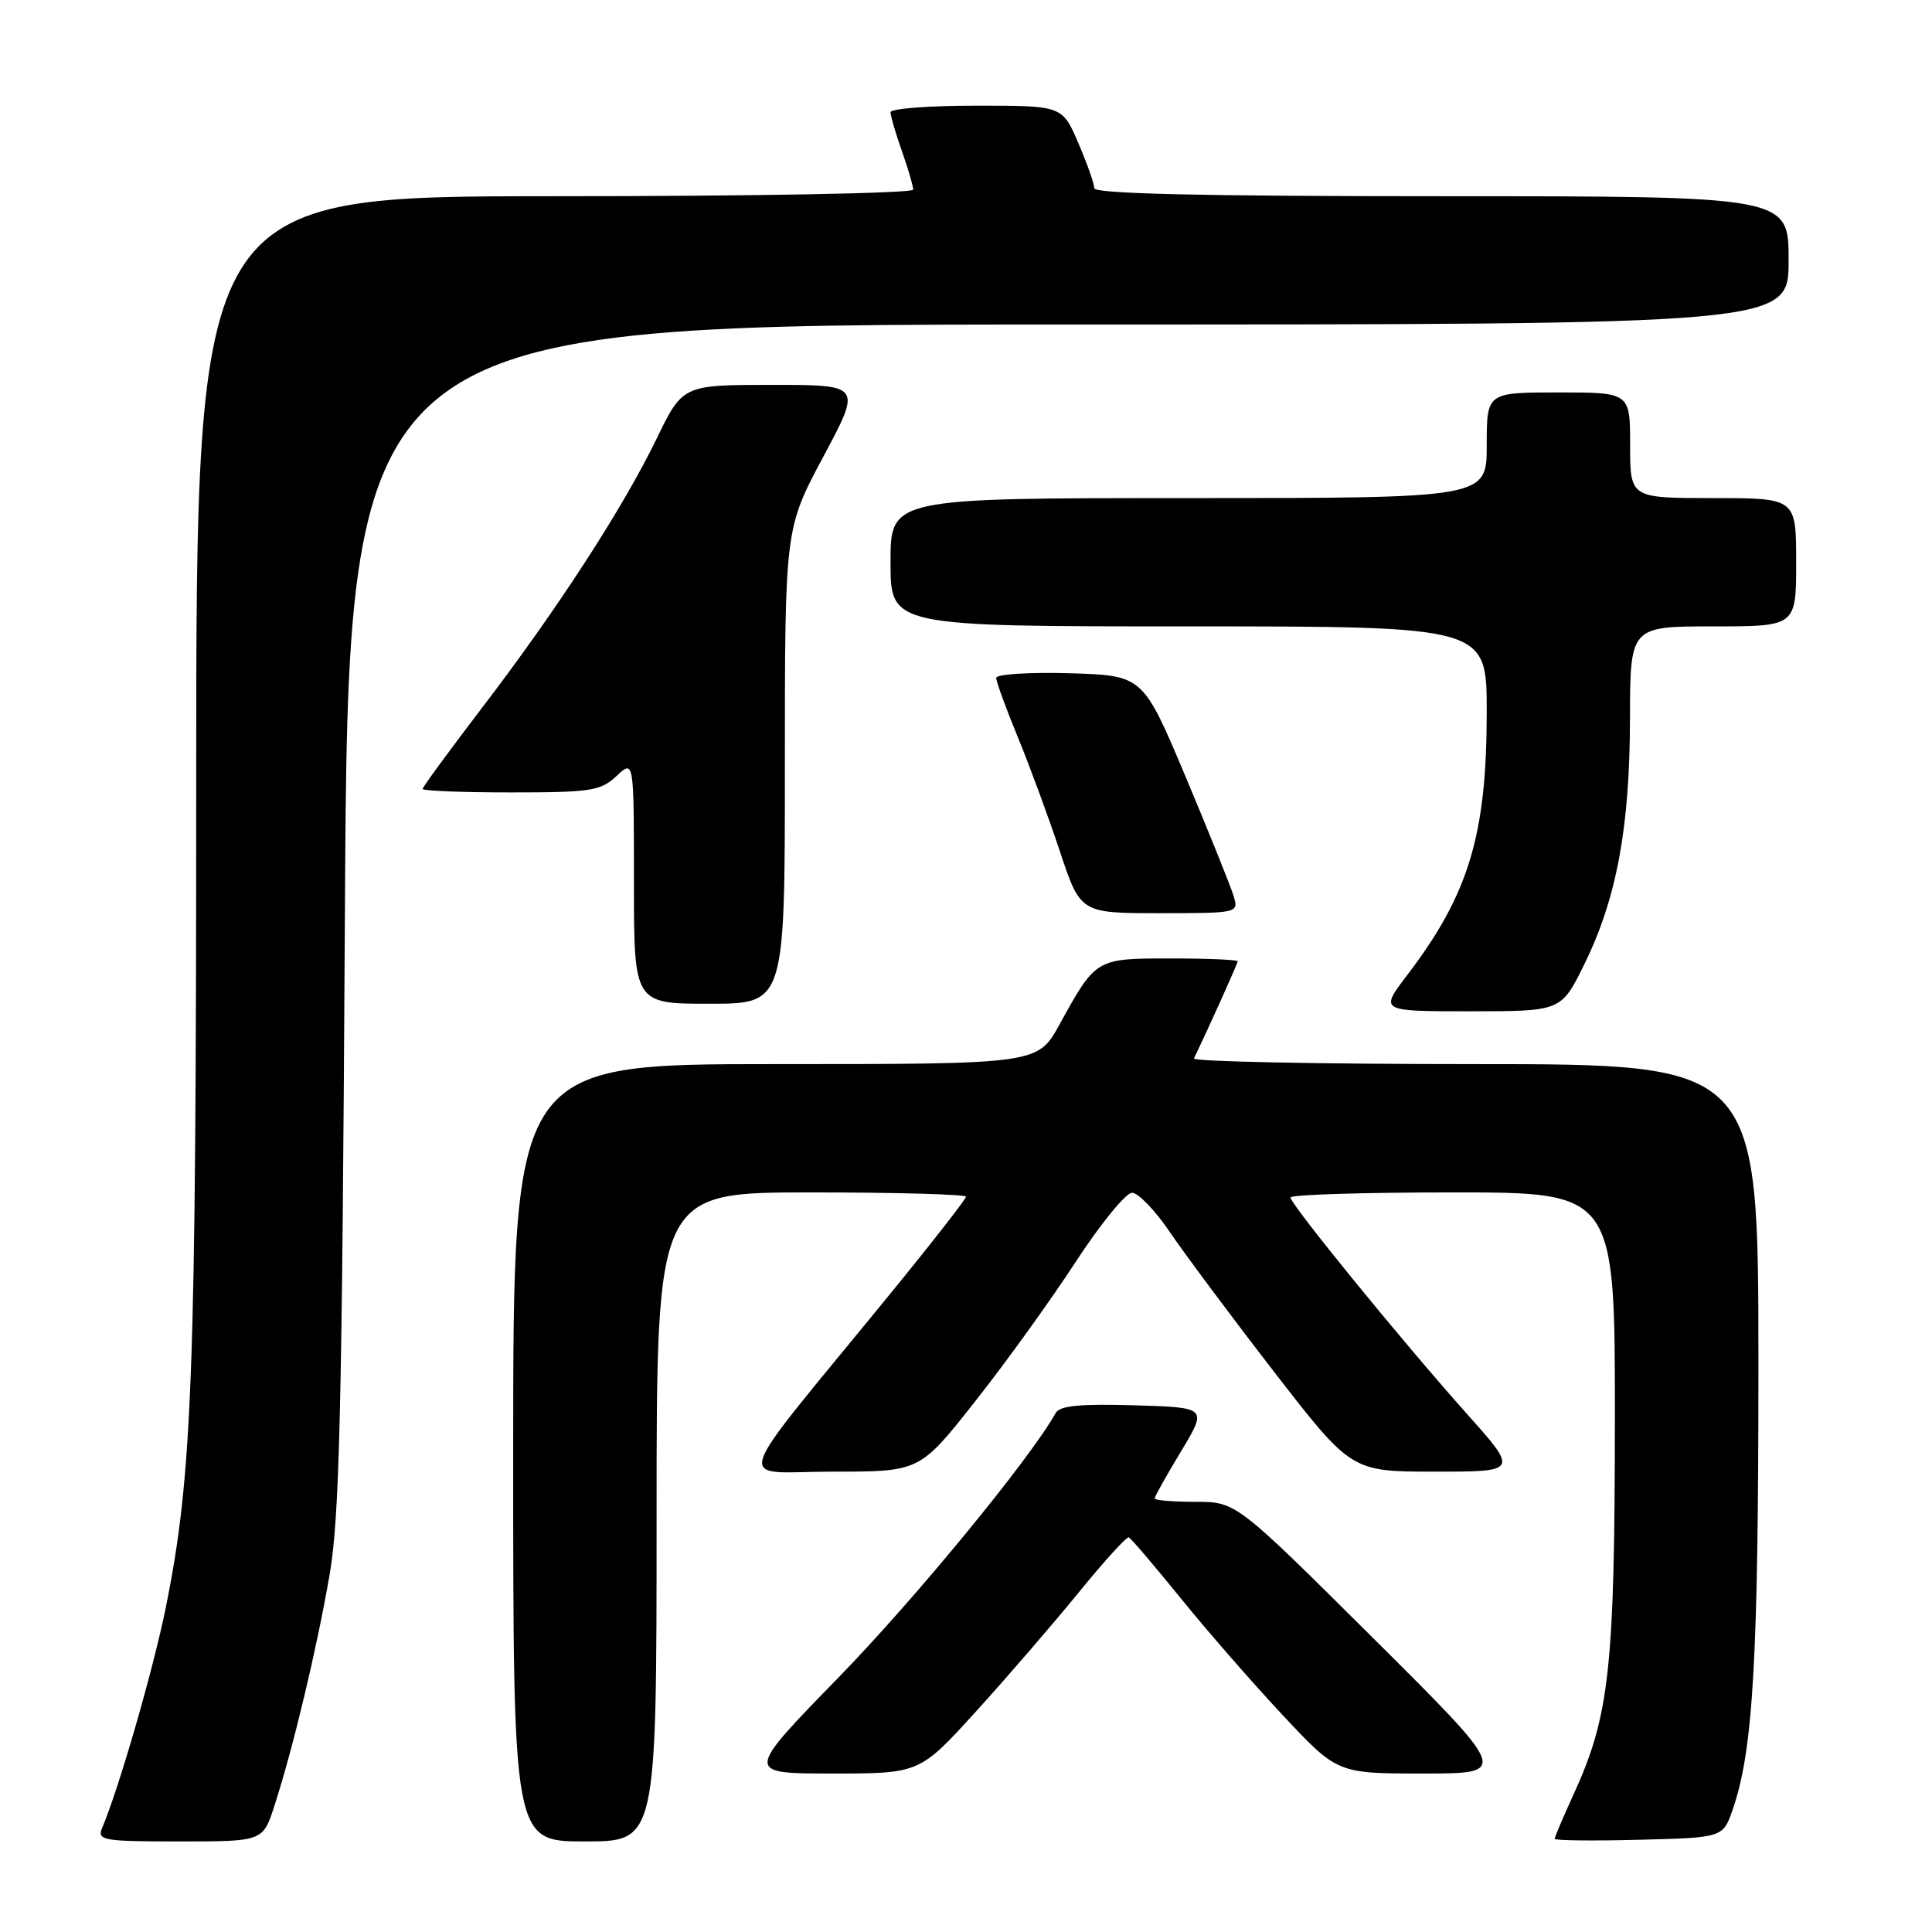 <?xml version="1.0" encoding="UTF-8" standalone="no"?>
<!DOCTYPE svg PUBLIC "-//W3C//DTD SVG 1.1//EN" "http://www.w3.org/Graphics/SVG/1.1/DTD/svg11.dtd" >
<svg xmlns="http://www.w3.org/2000/svg" xmlns:xlink="http://www.w3.org/1999/xlink" version="1.1" viewBox="0 0 256 256">
 <g >
 <path fill="currentColor"
d=" M 36.37 239.25 C 38.84 231.62 41.96 218.57 43.67 208.68 C 45.00 200.99 45.33 186.81 45.70 121.25 C 46.14 43.00 46.14 43.00 141.57 43.00 C 237.00 43.00 237.00 43.00 237.00 34.50 C 237.00 26.00 237.00 26.00 191.00 26.00 C 159.14 26.00 145.00 25.67 145.00 24.94 C 145.00 24.35 144.04 21.65 142.88 18.94 C 140.75 14.00 140.75 14.00 129.38 14.00 C 123.12 14.00 118.00 14.39 118.00 14.87 C 118.00 15.36 118.67 17.66 119.50 20.00 C 120.33 22.34 121.00 24.64 121.00 25.13 C 121.00 25.61 99.95 26.00 73.50 26.00 C 26.00 26.00 26.00 26.00 26.00 103.25 C 25.99 182.41 25.51 195.44 21.97 213.00 C 20.30 221.24 15.79 236.87 13.52 242.25 C 12.85 243.86 13.70 244.00 23.81 244.00 C 34.84 244.00 34.84 244.00 36.37 239.25 Z  M 87.00 201.00 C 87.00 158.00 87.00 158.00 107.50 158.00 C 118.78 158.00 128.00 158.26 128.00 158.57 C 128.00 158.88 123.39 164.79 117.75 171.69 C 96.32 197.92 97.24 195.00 110.35 195.00 C 121.87 195.00 121.87 195.00 129.18 185.73 C 133.21 180.64 139.20 172.32 142.50 167.26 C 145.80 162.19 149.18 158.05 150.00 158.05 C 150.82 158.05 153.07 160.39 155.00 163.24 C 156.93 166.09 163.13 174.41 168.78 181.72 C 179.06 195.00 179.06 195.00 190.13 195.00 C 201.21 195.00 201.21 195.00 194.29 187.25 C 185.76 177.69 171.00 159.59 171.00 158.67 C 171.00 158.30 180.68 158.00 192.50 158.00 C 214.00 158.00 214.00 158.00 213.98 188.25 C 213.96 221.01 213.26 227.38 208.53 237.71 C 207.14 240.75 206.00 243.43 206.00 243.65 C 206.00 243.88 211.02 243.94 217.15 243.78 C 228.30 243.50 228.30 243.50 229.60 239.75 C 232.30 231.93 233.00 219.89 233.00 180.93 C 233.00 141.00 233.00 141.00 195.42 141.00 C 174.75 141.00 158.00 140.66 158.20 140.25 C 160.11 136.30 164.00 127.67 164.00 127.38 C 164.00 127.17 160.02 127.00 155.15 127.00 C 145.18 127.00 145.24 126.97 140.39 135.75 C 137.50 141.00 137.50 141.00 102.75 141.00 C 68.00 141.00 68.00 141.00 68.00 192.50 C 68.00 244.00 68.00 244.00 77.50 244.00 C 87.00 244.00 87.00 244.00 87.00 201.00 Z  M 129.35 226.75 C 133.47 222.21 139.59 215.12 142.94 211.00 C 146.30 206.88 149.28 203.59 149.57 203.71 C 149.86 203.83 152.93 207.43 156.40 211.71 C 159.86 215.99 165.96 222.99 169.95 227.25 C 177.20 235.00 177.20 235.00 188.59 235.00 C 199.99 235.00 199.99 235.00 181.89 217.00 C 163.79 199.00 163.79 199.00 158.40 199.00 C 155.43 199.00 153.00 198.80 153.00 198.55 C 153.00 198.30 154.57 195.49 156.50 192.30 C 159.99 186.50 159.99 186.50 150.31 186.21 C 143.15 186.00 140.43 186.26 139.89 187.22 C 136.50 193.30 121.27 211.84 111.13 222.25 C 98.71 235.00 98.71 235.00 110.28 235.00 C 121.85 235.00 121.85 235.00 129.35 226.75 Z  M 209.94 127.75 C 214.21 119.06 215.96 109.64 215.98 95.25 C 216.00 83.00 216.00 83.00 227.00 83.00 C 238.00 83.00 238.00 83.00 238.00 74.50 C 238.00 66.00 238.00 66.00 227.00 66.00 C 216.00 66.00 216.00 66.00 216.00 59.00 C 216.00 52.00 216.00 52.00 206.50 52.00 C 197.00 52.00 197.00 52.00 197.00 59.00 C 197.00 66.00 197.00 66.00 157.50 66.00 C 118.00 66.00 118.00 66.00 118.00 74.50 C 118.00 83.00 118.00 83.00 157.50 83.00 C 197.00 83.00 197.00 83.00 197.00 94.29 C 197.00 110.65 194.63 118.49 186.43 129.25 C 182.81 134.00 182.81 134.00 194.84 134.00 C 206.87 134.00 206.87 134.00 209.94 127.75 Z  M 104.00 101.52 C 104.00 70.05 104.00 70.05 109.09 60.52 C 114.18 51.00 114.18 51.00 102.33 51.00 C 90.47 51.00 90.47 51.00 87.00 58.14 C 82.51 67.39 73.81 80.79 63.90 93.75 C 59.56 99.43 56.00 104.29 56.00 104.54 C 56.00 104.79 61.26 105.00 67.69 105.00 C 78.31 105.00 79.58 104.80 81.69 102.83 C 84.00 100.65 84.00 100.65 84.00 116.83 C 84.00 133.00 84.00 133.00 94.00 133.00 C 104.00 133.00 104.00 133.00 104.00 101.52 Z  M 163.47 118.75 C 163.10 117.51 160.25 110.42 157.13 103.00 C 151.45 89.50 151.45 89.50 141.73 89.21 C 136.38 89.06 132.00 89.33 132.00 89.83 C 132.00 90.32 133.28 93.82 134.84 97.61 C 136.40 101.40 138.91 108.21 140.42 112.75 C 143.16 121.00 143.16 121.00 153.65 121.00 C 164.05 121.00 164.13 120.98 163.47 118.75 Z "/>
</g>
</svg>